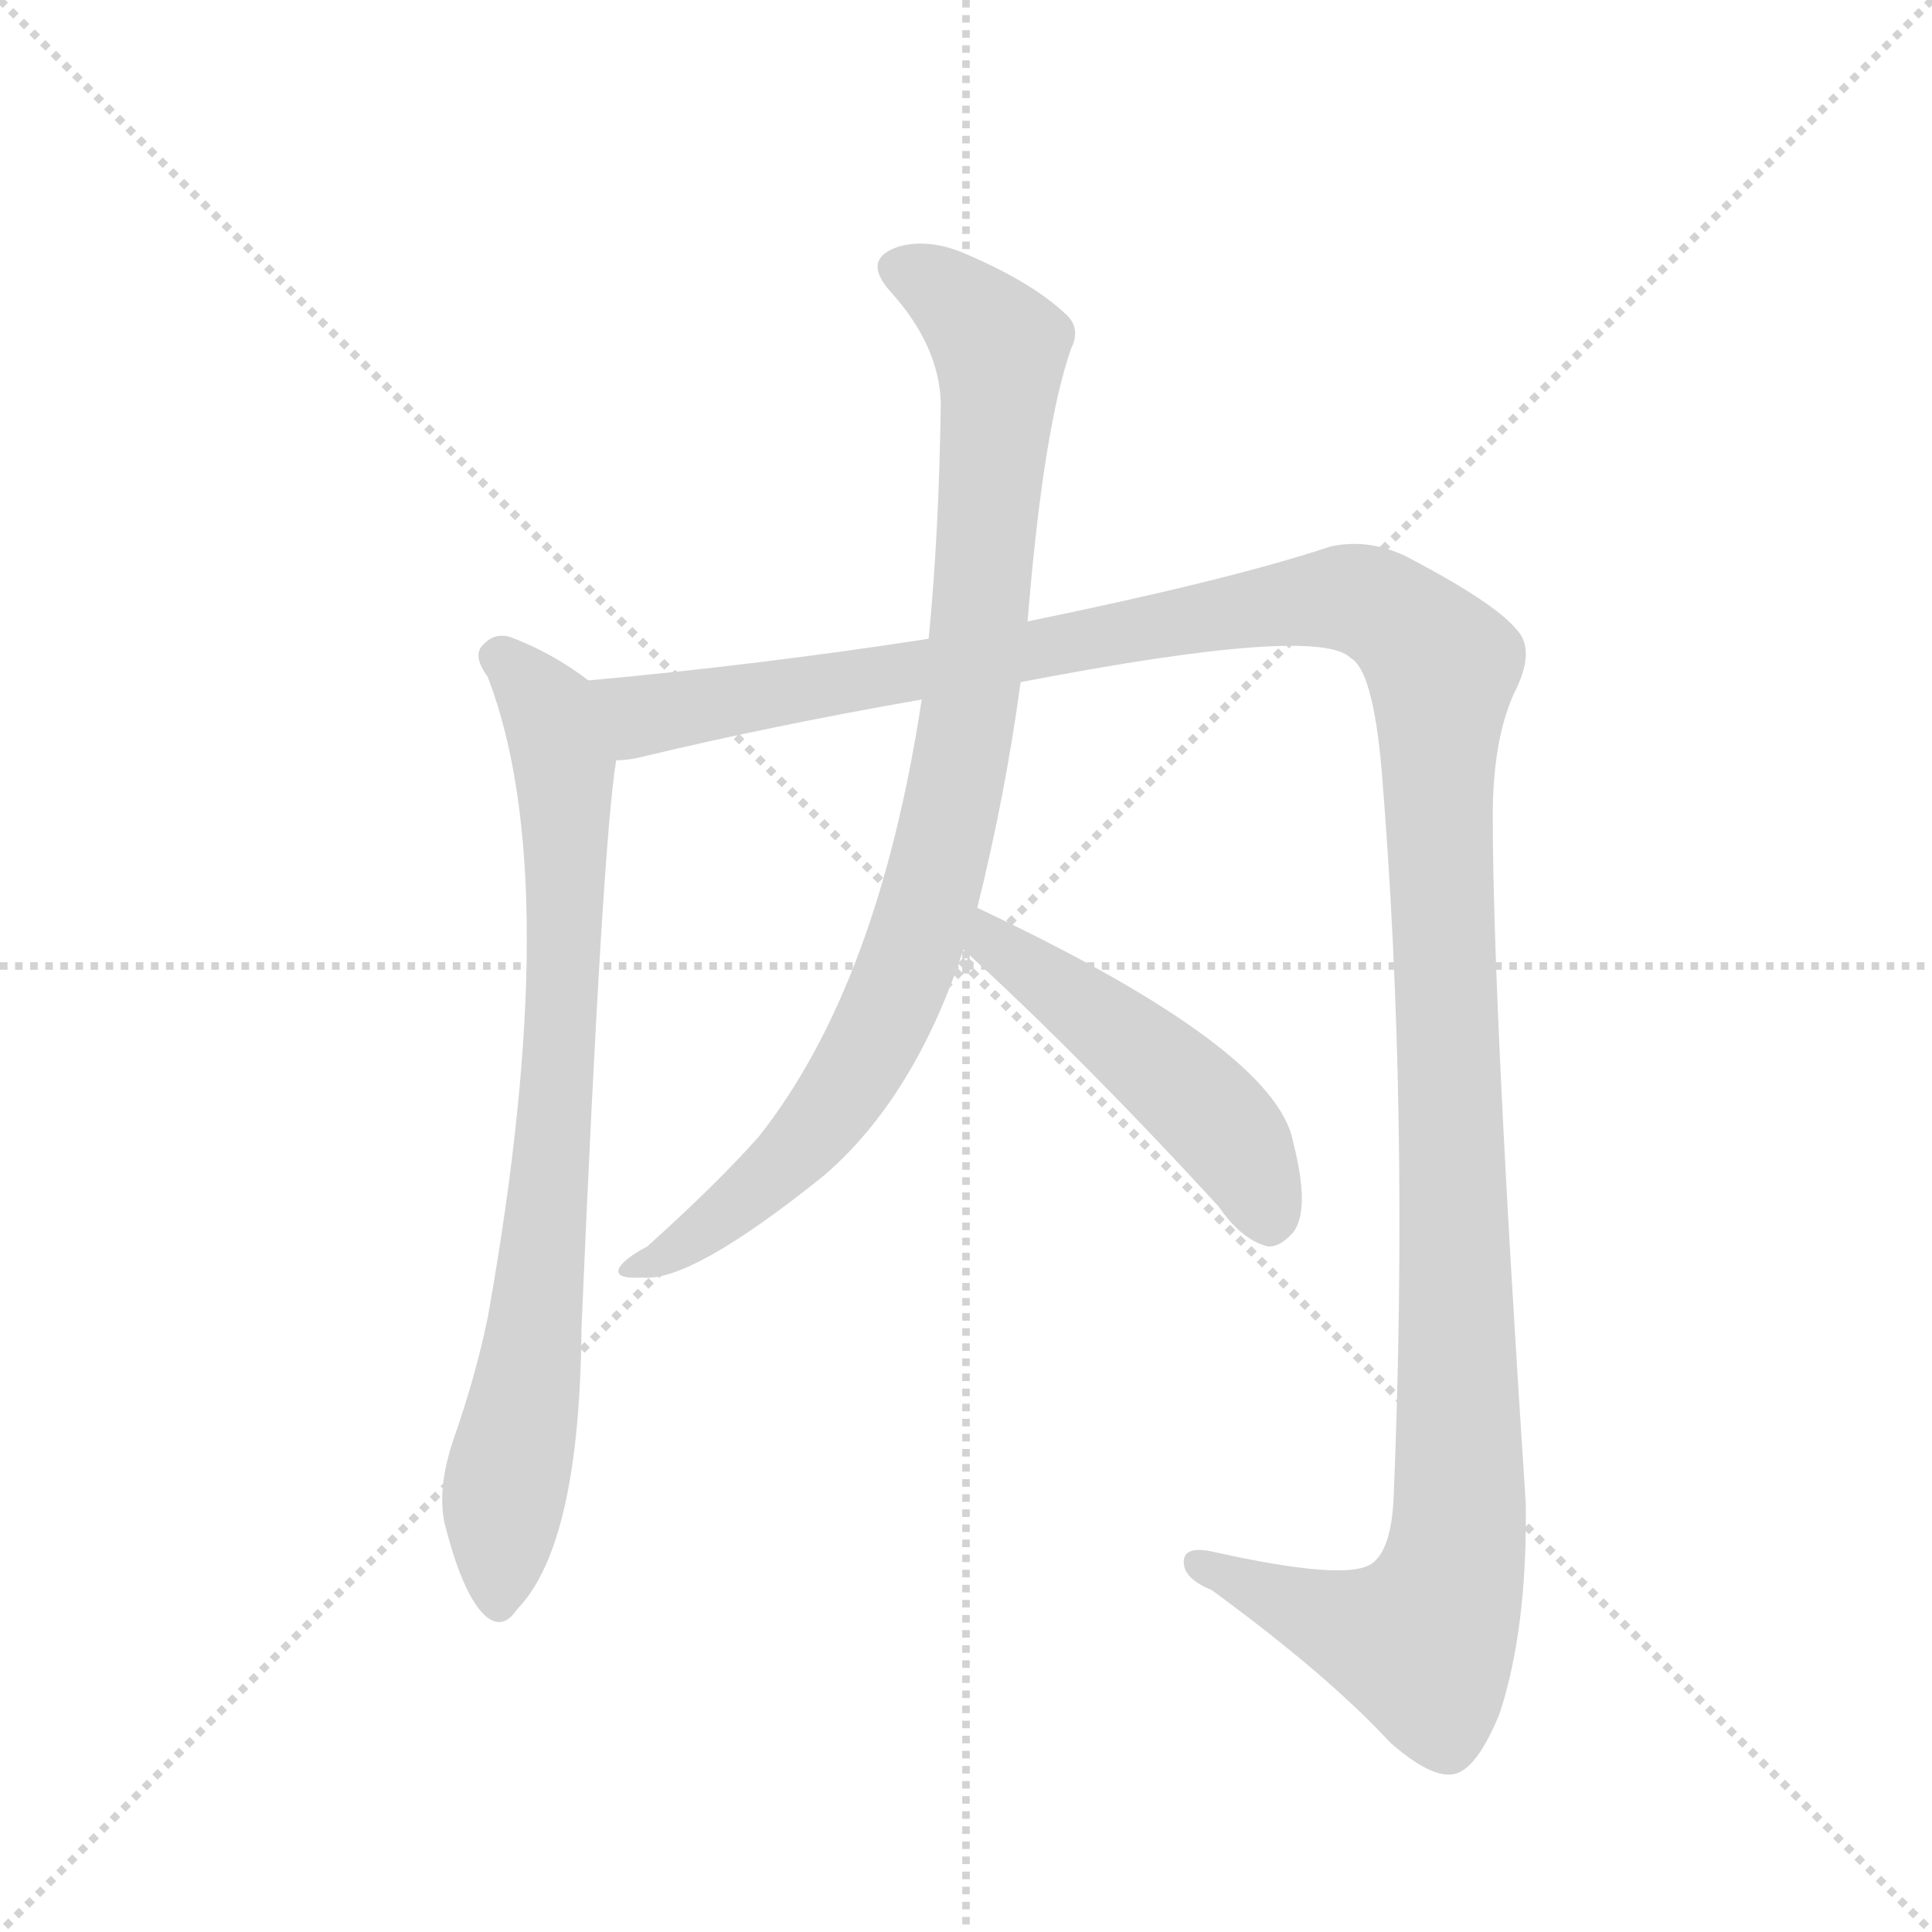 <svg version="1.1" viewBox="0 0 1024 1024" xmlns="http://www.w3.org/2000/svg">
  <g stroke="lightgray" stroke-dasharray="1,1" stroke-width="1" transform="scale(4, 4)">
    <line x1="0" y1="0" x2="256" y2="256"></line>
    <line x1="256" y1="0" x2="0" y2="256"></line>
    <line x1="128" y1="0" x2="128" y2="256"></line>
    <line x1="0" y1="128" x2="256" y2="128"></line>
  </g>
  <g transform="scale(0.92, -0.92) translate(60, -900)">
    <style type="text/css">
      
        @keyframes keyframes0 {
          from {
            stroke: blue;
            stroke-dashoffset: 816;
            stroke-width: 128;
          }
          73% {
            animation-timing-function: step-end;
            stroke: blue;
            stroke-dashoffset: 0;
            stroke-width: 128;
          }
          to {
            stroke: black;
            stroke-width: 1024;
          }
        }
        #make-me-a-hanzi-animation-0 {
          animation: keyframes0 0.914s both;
          animation-delay: 0s;
          animation-timing-function: linear;
        }
      
        @keyframes keyframes1 {
          from {
            stroke: blue;
            stroke-dashoffset: 1467;
            stroke-width: 128;
          }
          83% {
            animation-timing-function: step-end;
            stroke: blue;
            stroke-dashoffset: 0;
            stroke-width: 128;
          }
          to {
            stroke: black;
            stroke-width: 1024;
          }
        }
        #make-me-a-hanzi-animation-1 {
          animation: keyframes1 1.444s both;
          animation-delay: 0.914s;
          animation-timing-function: linear;
        }
      
        @keyframes keyframes2 {
          from {
            stroke: blue;
            stroke-dashoffset: 933;
            stroke-width: 128;
          }
          75% {
            animation-timing-function: step-end;
            stroke: blue;
            stroke-dashoffset: 0;
            stroke-width: 128;
          }
          to {
            stroke: black;
            stroke-width: 1024;
          }
        }
        #make-me-a-hanzi-animation-2 {
          animation: keyframes2 1.009s both;
          animation-delay: 2.358s;
          animation-timing-function: linear;
        }
      
        @keyframes keyframes3 {
          from {
            stroke: blue;
            stroke-dashoffset: 496;
            stroke-width: 128;
          }
          62% {
            animation-timing-function: step-end;
            stroke: blue;
            stroke-dashoffset: 0;
            stroke-width: 128;
          }
          to {
            stroke: black;
            stroke-width: 1024;
          }
        }
        #make-me-a-hanzi-animation-3 {
          animation: keyframes3 0.654s both;
          animation-delay: 3.367s;
          animation-timing-function: linear;
        }
      
    </style>
    
      <path d="M 279 508 Q 258 524 234 533 Q 224 536 217 527 Q 213 521 221 510 Q 266 393 221 141 Q 214 107 201 70 Q 192 43 196 23 Q 205 -13 216 -27 Q 228 -42 238 -27 Q 274 10 275 135 Q 287 414 295 462 C 299 492 299 494 279 508 Z" fill="lightgray"></path>
    
      <path d="M 528 507 Q 699 540 718 521 Q 731 514 736 456 Q 752 261 743 40 Q 742 7 730 -1 Q 715 -11 639 6 Q 621 10 622 -1 Q 623 -10 638 -16 Q 705 -65 741 -104 Q 765 -125 778 -122 Q 791 -119 804 -87 Q 820 -38 819 34 Q 800 323 800 430 Q 800 473 812 500 Q 825 525 814 537 Q 801 553 749 580 Q 727 590 706 585 Q 649 566 532 542 L 475 532 Q 378 517 279 508 C 249 505 266 456 295 462 Q 302 462 310 464 Q 385 482 471 497 L 528 507 Z" fill="lightgray"></path>
    
      <path d="M 503 377 Q 519 441 528 507 L 532 542 Q 541 653 557 699 Q 563 711 554 719 Q 535 737 498 753 Q 476 763 458 758 Q 436 751 453 732 Q 481 701 482 668 Q 481 593 475 532 L 471 497 Q 446 332 377 245 Q 353 218 313 182 Q 300 175 297 170 Q 293 163 310 164 Q 338 161 415 223 Q 467 268 495 353 L 503 377 Z" fill="lightgray"></path>
    
      <path d="M 495 353 Q 562 292 642 205 Q 655 186 670 182 Q 677 181 685 190 Q 695 203 685 242 Q 675 296 503 377 C 476 390 473 373 495 353 Z" fill="lightgray"></path>
    
    
      <clipPath id="make-me-a-hanzi-clip-0">
        <path d="M 279 508 Q 258 524 234 533 Q 224 536 217 527 Q 213 521 221 510 Q 266 393 221 141 Q 214 107 201 70 Q 192 43 196 23 Q 205 -13 216 -27 Q 228 -42 238 -27 Q 274 10 275 135 Q 287 414 295 462 C 299 492 299 494 279 508 Z"></path>
      </clipPath>
      <path clip-path="url(#make-me-a-hanzi-clip-0)" d="M 227 522 L 251 499 L 263 467 L 266 373 L 256 199 L 230 33 L 227 -23" fill="none" id="make-me-a-hanzi-animation-0" stroke-dasharray="688 1376" stroke-linecap="round"></path>
    
      <clipPath id="make-me-a-hanzi-clip-1">
        <path d="M 528 507 Q 699 540 718 521 Q 731 514 736 456 Q 752 261 743 40 Q 742 7 730 -1 Q 715 -11 639 6 Q 621 10 622 -1 Q 623 -10 638 -16 Q 705 -65 741 -104 Q 765 -125 778 -122 Q 791 -119 804 -87 Q 820 -38 819 34 Q 800 323 800 430 Q 800 473 812 500 Q 825 525 814 537 Q 801 553 749 580 Q 727 590 706 585 Q 649 566 532 542 L 475 532 Q 378 517 279 508 C 249 505 266 456 295 462 Q 302 462 310 464 Q 385 482 471 497 L 528 507 Z"></path>
      </clipPath>
      <path clip-path="url(#make-me-a-hanzi-clip-1)" d="M 287 504 L 312 487 L 710 556 L 734 550 L 768 521 L 780 150 L 777 -6 L 759 -46 L 752 -46 L 718 -38 L 631 -1" fill="none" id="make-me-a-hanzi-animation-1" stroke-dasharray="1339 2678" stroke-linecap="round"></path>
    
      <clipPath id="make-me-a-hanzi-clip-2">
        <path d="M 503 377 Q 519 441 528 507 L 532 542 Q 541 653 557 699 Q 563 711 554 719 Q 535 737 498 753 Q 476 763 458 758 Q 436 751 453 732 Q 481 701 482 668 Q 481 593 475 532 L 471 497 Q 446 332 377 245 Q 353 218 313 182 Q 300 175 297 170 Q 293 163 310 164 Q 338 161 415 223 Q 467 268 495 353 L 503 377 Z"></path>
      </clipPath>
      <path clip-path="url(#make-me-a-hanzi-clip-2)" d="M 459 744 L 483 734 L 516 698 L 500 504 L 475 380 L 448 311 L 405 244 L 350 194 L 304 168" fill="none" id="make-me-a-hanzi-animation-2" stroke-dasharray="805 1610" stroke-linecap="round"></path>
    
      <clipPath id="make-me-a-hanzi-clip-3">
        <path d="M 495 353 Q 562 292 642 205 Q 655 186 670 182 Q 677 181 685 190 Q 695 203 685 242 Q 675 296 503 377 C 476 390 473 373 495 353 Z"></path>
      </clipPath>
      <path clip-path="url(#make-me-a-hanzi-clip-3)" d="M 512 367 L 513 357 L 641 255 L 660 227 L 671 197" fill="none" id="make-me-a-hanzi-animation-3" stroke-dasharray="368 736" stroke-linecap="round"></path>
    
  </g>
</svg>